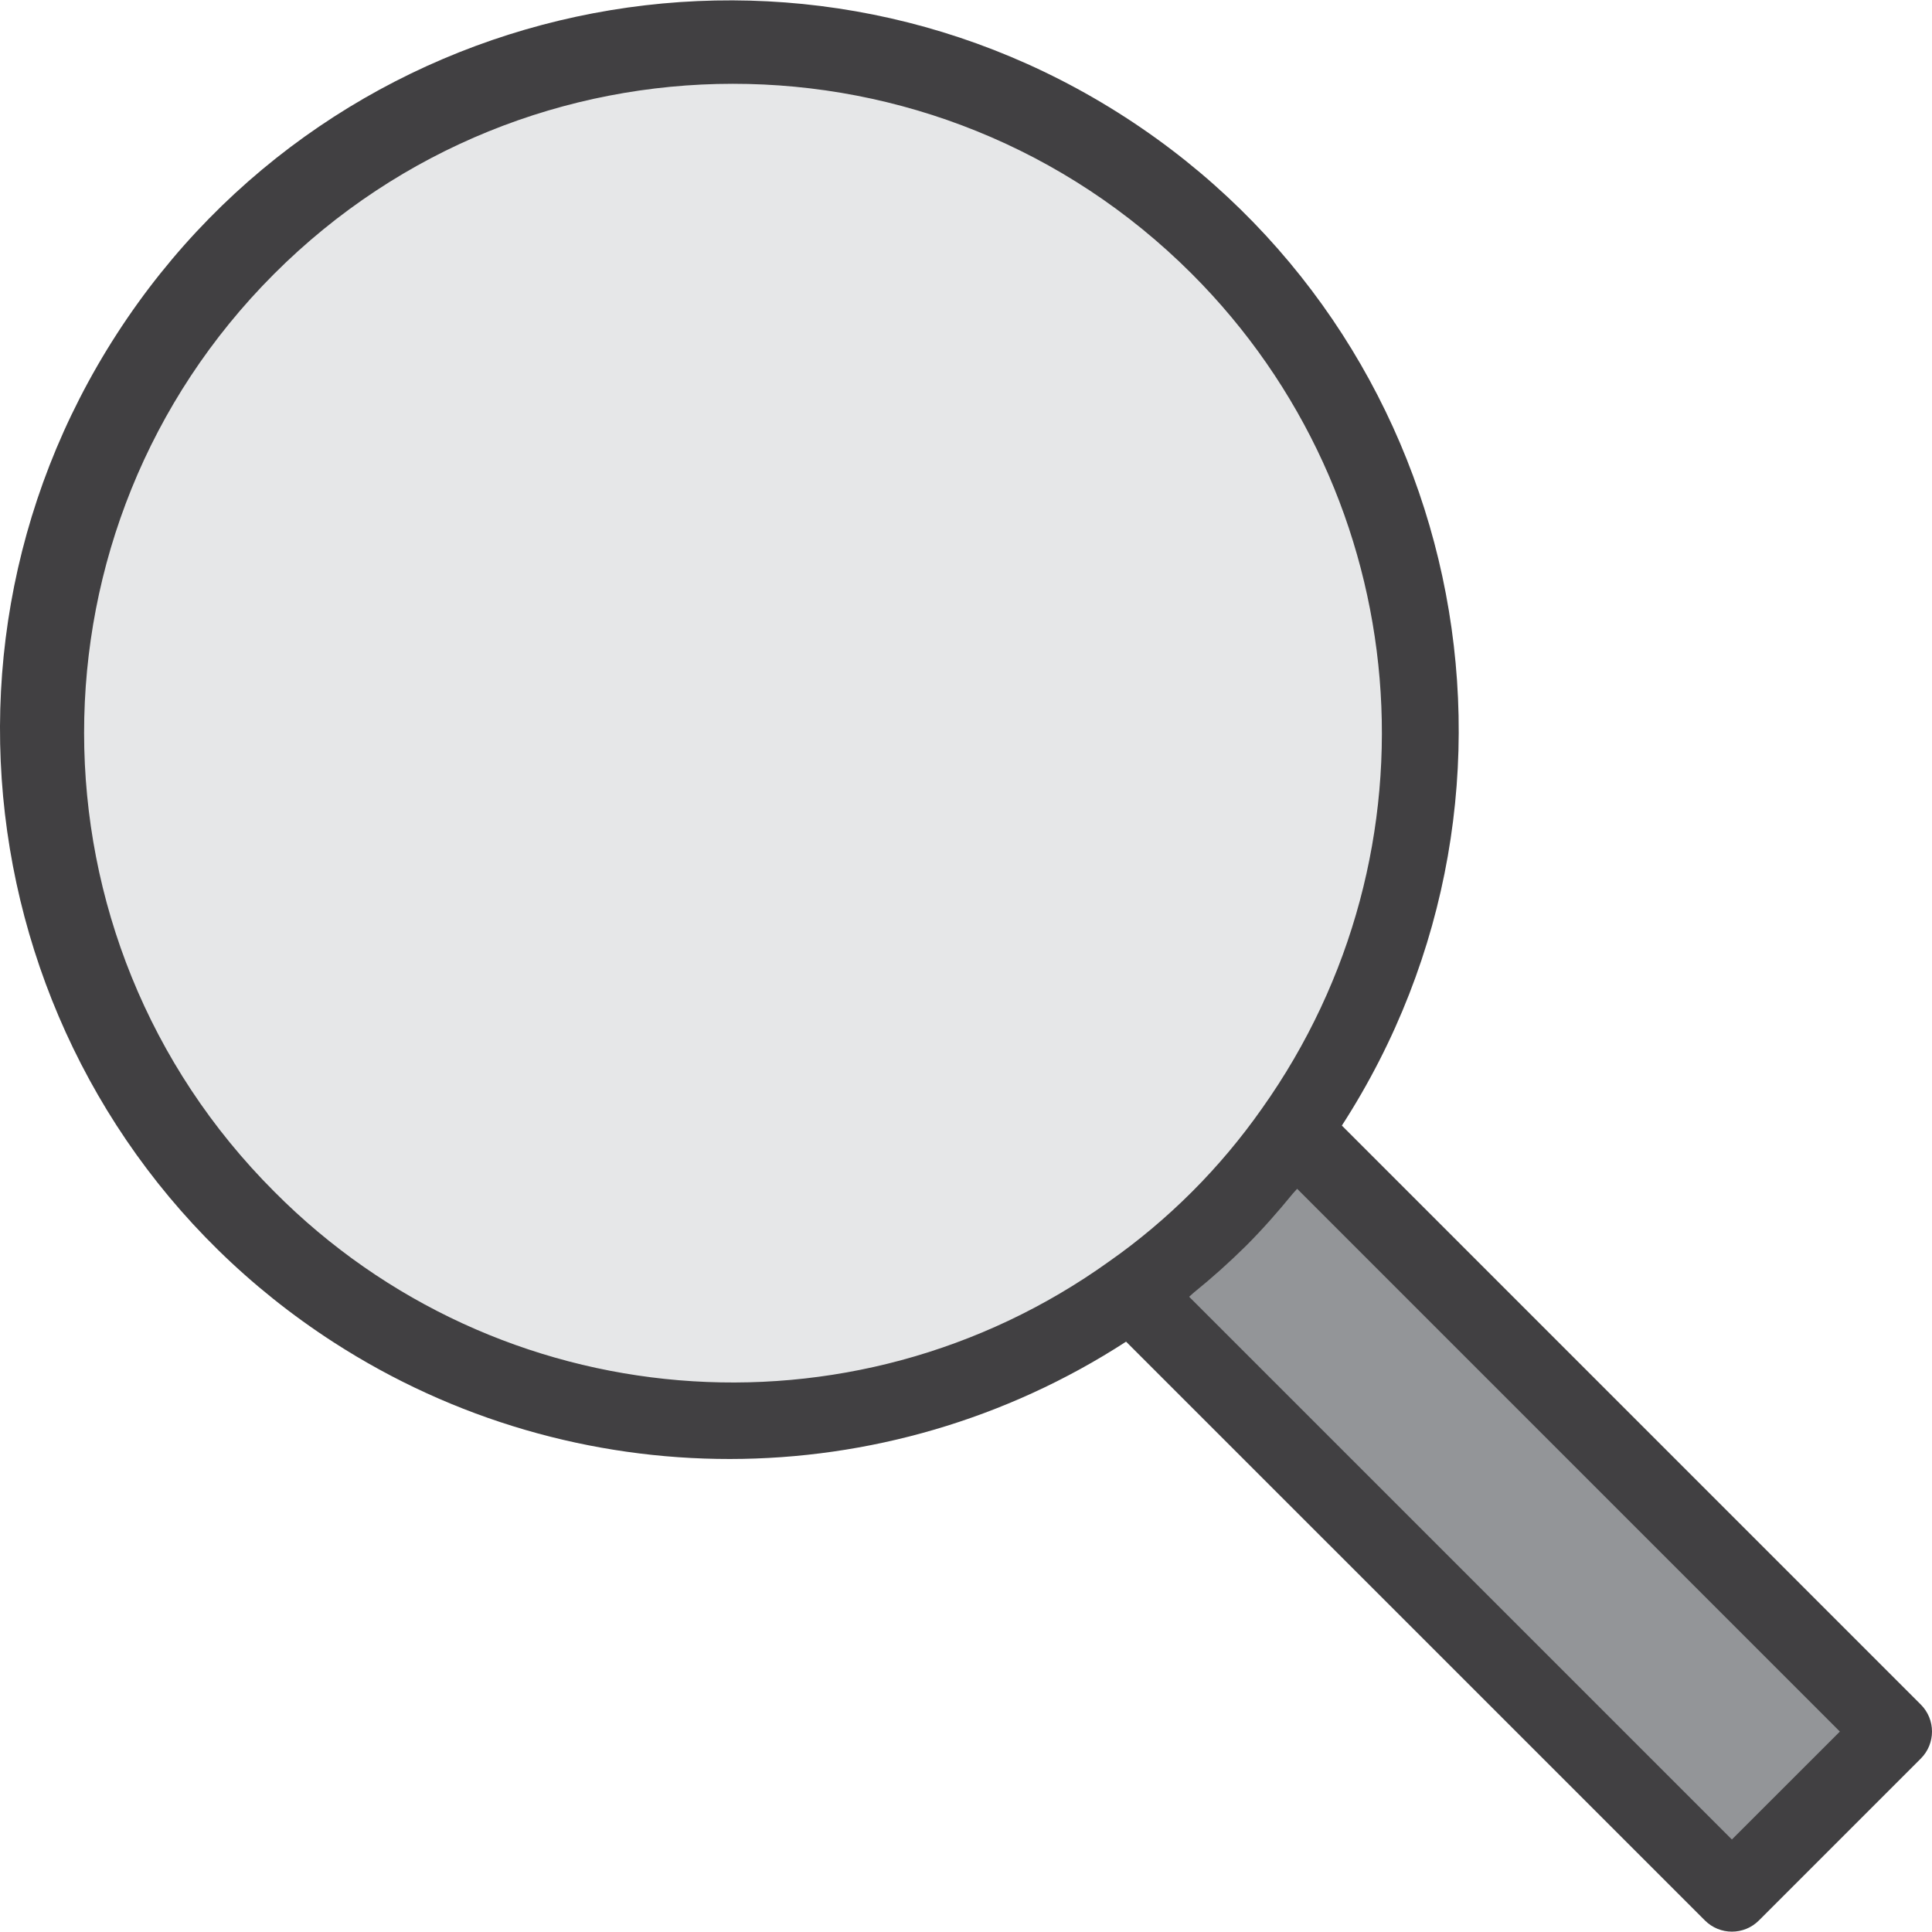 <?xml version="1.0" encoding="iso-8859-1"?>
<!-- Generator: Adobe Illustrator 19.0.0, SVG Export Plug-In . SVG Version: 6.00 Build 0)  -->
<svg version="1.1" id="Capa_1" xmlns="http://www.w3.org/2000/svg" xmlns:xlink="http://www.w3.org/1999/xlink" x="0px" y="0px"
	 viewBox="0 0 404.924 404.924" style="enable-background:new 0 0 404.924 404.924;" xml:space="preserve">
<path style="fill:#E6E7E8;" d="M51.862,255.435c49.677,49.682,127.966,56.232,185.208,15.496
	c13.19-9.264,24.672-20.746,33.936-33.936c46.091-64.811,30.914-154.715-33.897-200.806S82.393,5.275,36.302,70.086
	C-4.437,127.373,2.14,205.703,51.862,255.395L51.862,255.435z"/>
<path style="fill:#939598;" d="M237.07,270.931l125.92,125.92l33.936-33.936l-125.92-125.92
	C261.741,250.184,250.259,261.667,237.07,270.931L237.07,270.931z"/>
<path style="fill:#414042;" d="M402.582,357.259L281.238,235.907c45.821-70.897,25.492-165.516-45.405-211.337
	S70.316-0.922,24.495,69.975S-0.997,235.492,69.9,281.312c50.562,32.678,115.597,32.632,166.113-0.117l121.32,121.312
	c3.124,3.123,8.188,3.123,11.312,0l33.936-33.936C405.705,365.447,405.705,360.383,402.582,357.259L402.582,357.259z M57.51,249.779
	C4.371,196.695,4.326,110.585,57.41,57.446s139.194-53.184,192.333-0.1c46.98,46.931,53.198,120.927,14.711,175.041
	c-4.36,6.204-9.247,12.021-14.608,17.384c-2.667,2.667-5.464,5.232-8.392,7.696s-5.928,4.771-9,6.92
	C178.457,303.112,104.336,296.923,57.51,249.779L57.51,249.779z M362.982,385.539L249.23,271.787
	c0.344-0.28,0.648-0.608,0.992-0.888c3.813-3.084,7.468-6.357,10.952-9.808c3.464-3.464,6.696-7.152,9.792-10.936
	c0.288-0.344,0.616-0.648,0.896-1l113.752,113.76L362.982,385.539z"/>
<g>
</g>
<g>
</g>
<g>
</g>
<g>
</g>
<g>
</g>
<g>
</g>
<g>
</g>
<g>
</g>
<g>
</g>
<g>
</g>
<g>
</g>
<g>
</g>
<g>
</g>
<g>
</g>
<g>
</g>
</svg>
